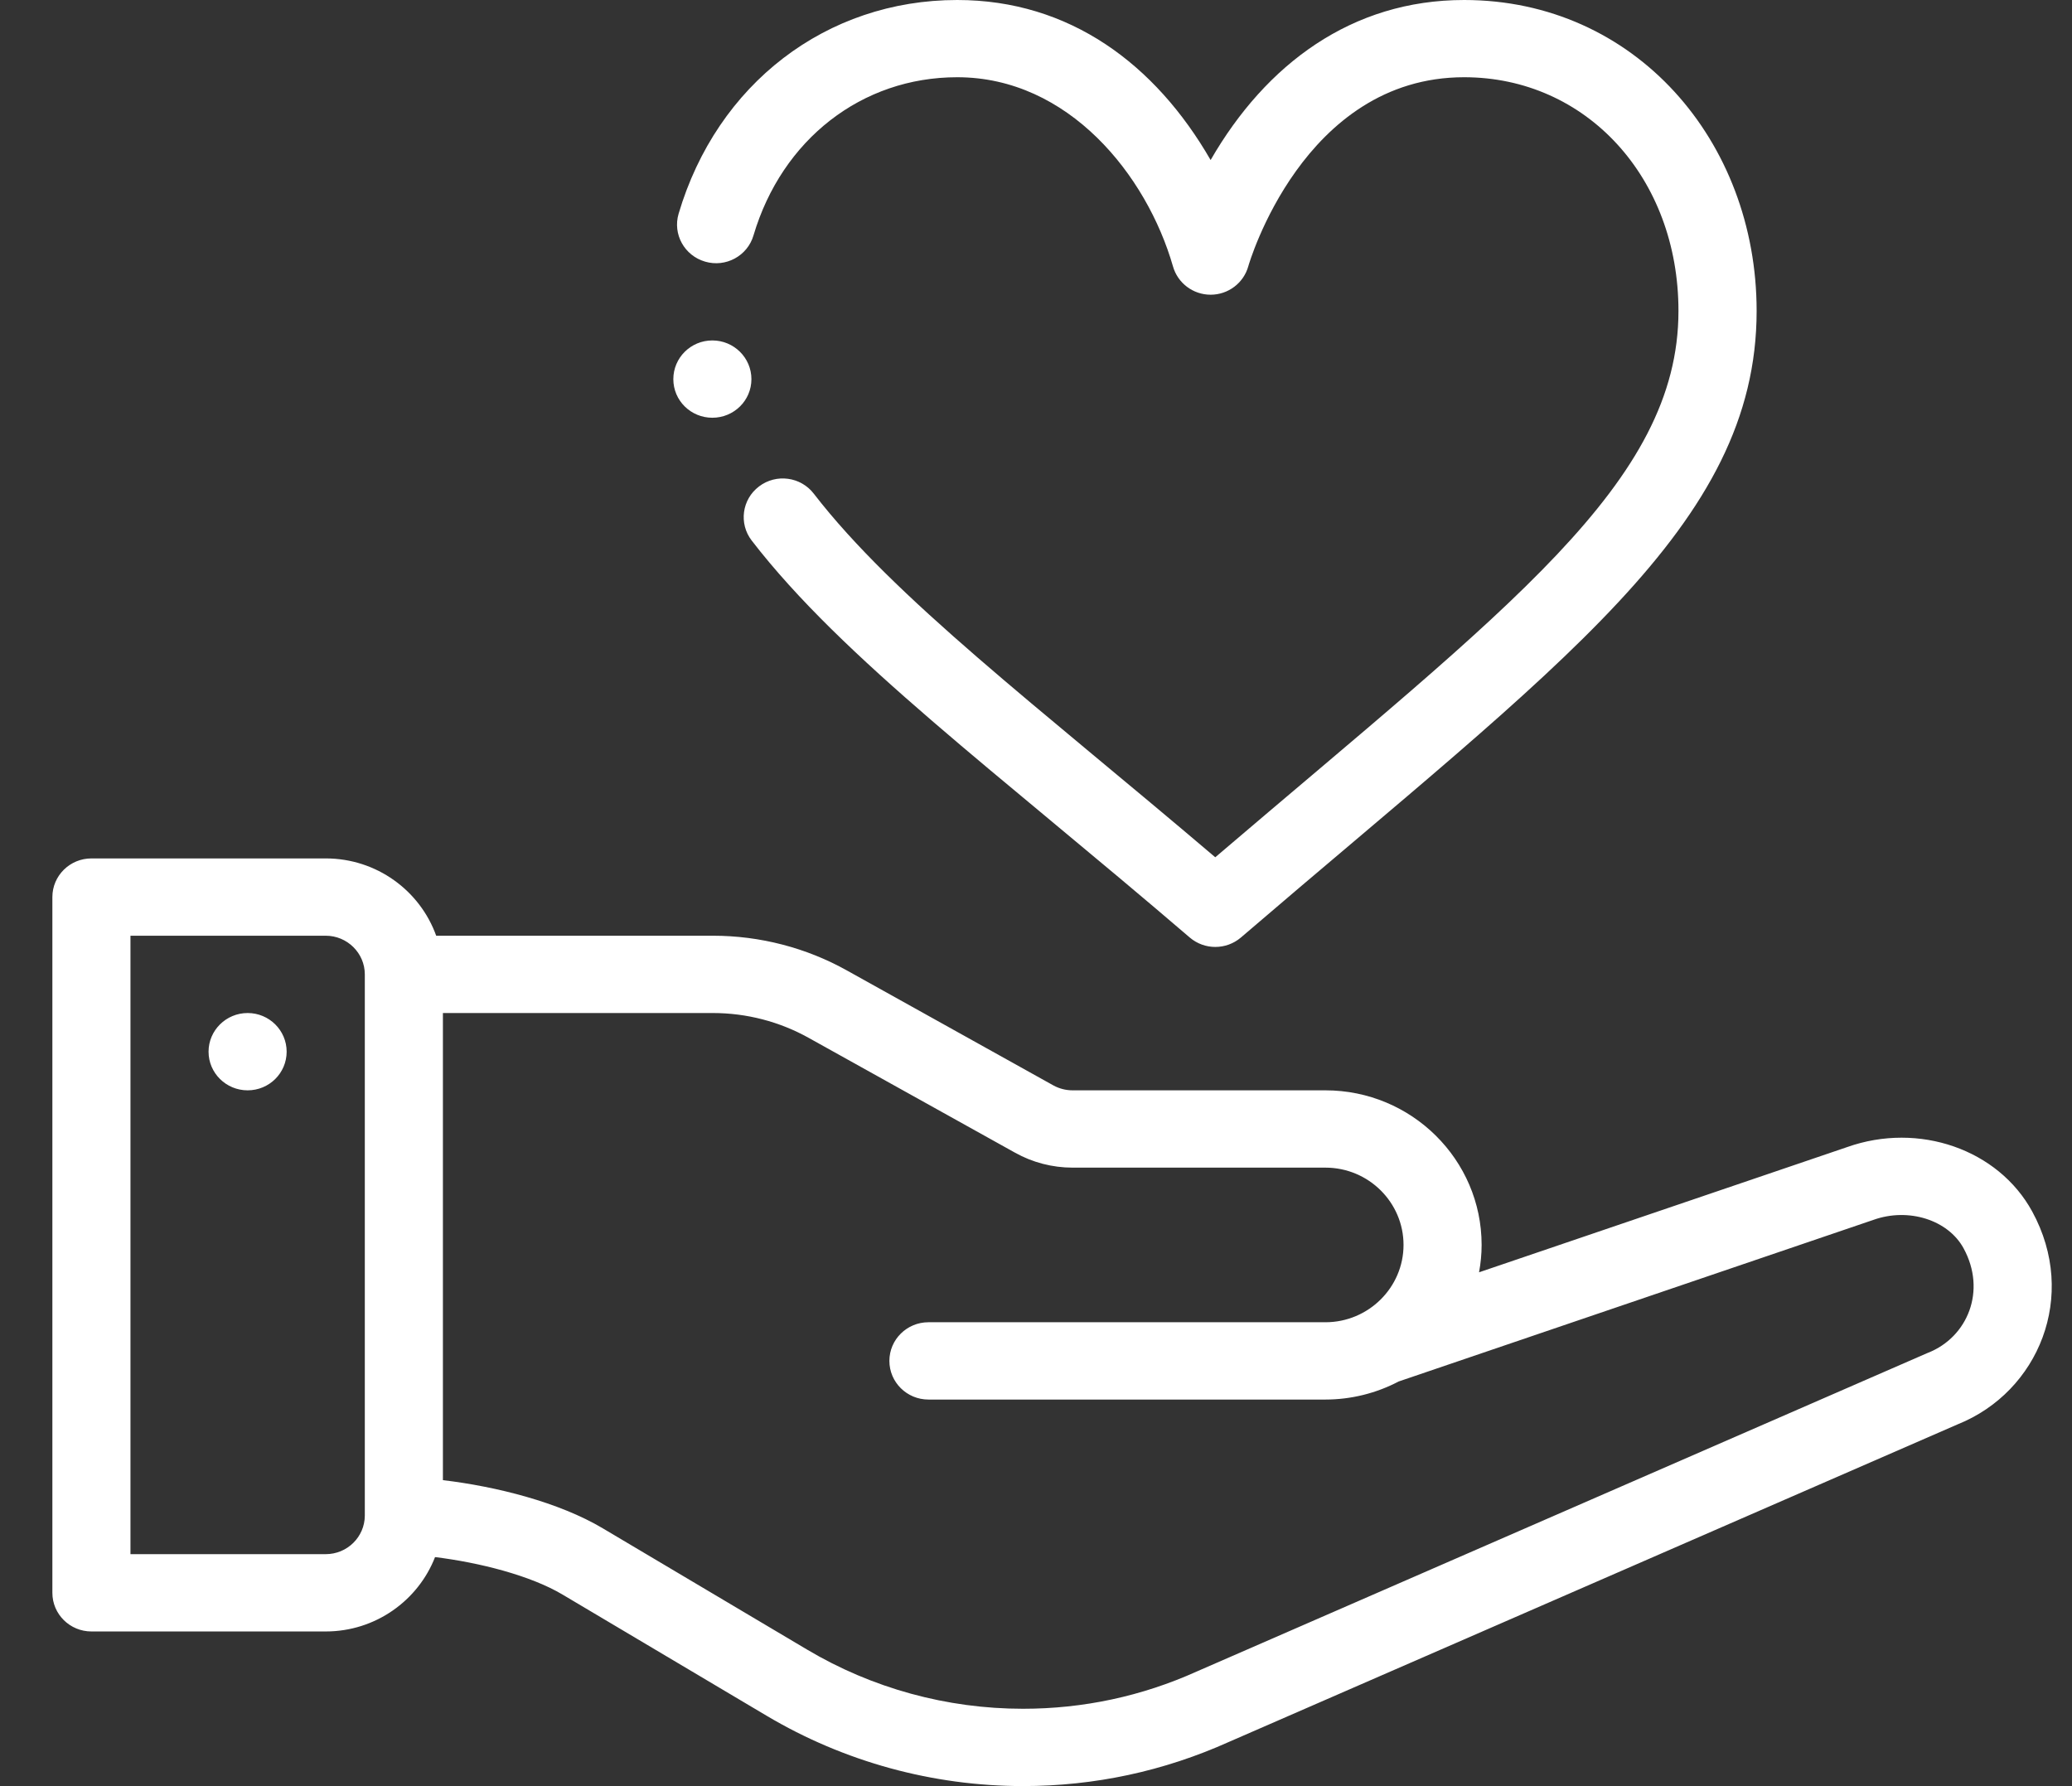 <svg 
 xmlns="http://www.w3.org/2000/svg"
 xmlns:xlink="http://www.w3.org/1999/xlink"
 width="29px" height="25px">
<rect width="100%" height="100%" fill="#333333" stroke="none"/>
<path fill-rule="evenodd"  fill="rgb(255, 255, 255)"
 d="M27.402,19.935 L17.200,24.381 C16.288,24.791 15.319,24.999 14.318,24.999 C13.055,24.999 11.815,24.659 10.732,24.016 L7.874,22.319 C7.424,22.051 6.708,21.870 6.089,21.794 C5.852,22.402 5.255,22.835 4.559,22.835 L1.280,22.835 C0.978,22.835 0.733,22.593 0.733,22.294 L0.733,12.556 C0.733,12.257 0.978,12.015 1.280,12.015 L4.559,12.015 C5.272,12.015 5.879,12.467 6.105,13.097 L9.979,13.097 C10.636,13.097 11.285,13.265 11.855,13.584 L14.743,15.192 C14.825,15.237 14.917,15.261 15.012,15.261 L18.551,15.261 C19.757,15.261 20.737,16.232 20.737,17.425 C20.737,17.555 20.724,17.683 20.701,17.808 L25.854,16.055 C26.856,15.700 27.968,16.087 28.443,16.957 C29.089,18.140 28.531,19.481 27.402,19.935 ZM5.106,13.638 C5.106,13.340 4.860,13.097 4.559,13.097 L1.826,13.097 L1.826,21.753 L4.559,21.753 C4.860,21.753 5.104,21.512 5.106,21.215 L5.106,13.638 ZM27.482,17.471 C27.265,17.074 26.711,16.899 26.221,17.074 C26.219,17.075 19.576,19.336 19.576,19.336 C19.262,19.501 18.909,19.589 18.551,19.589 L12.995,19.589 C12.693,19.589 12.448,19.347 12.448,19.048 C12.448,18.749 12.693,18.507 12.995,18.507 L18.551,18.507 C19.153,18.507 19.644,18.020 19.644,17.425 C19.644,16.829 19.154,16.343 18.551,16.343 L15.012,16.343 C14.730,16.343 14.452,16.271 14.207,16.134 L11.319,14.527 C10.911,14.299 10.448,14.179 9.979,14.179 L6.199,14.179 L6.199,20.717 C6.948,20.806 7.824,21.027 8.436,21.391 L11.295,23.088 C12.208,23.631 13.253,23.917 14.318,23.917 C15.162,23.917 15.981,23.742 16.751,23.395 C16.753,23.394 26.969,18.941 26.969,18.941 C26.975,18.939 26.981,18.937 26.986,18.934 C27.538,18.716 27.808,18.067 27.482,17.471 ZM3.466,15.261 C3.164,15.261 2.919,15.019 2.919,14.720 C2.919,14.422 3.164,14.179 3.466,14.179 C3.768,14.179 4.012,14.422 4.012,14.720 C4.012,15.019 3.768,15.261 3.466,15.261 ZM9.970,4.765 C10.272,4.765 10.517,5.008 10.517,5.307 C10.517,5.606 10.272,5.847 9.970,5.847 C9.668,5.847 9.424,5.606 9.424,5.307 C9.424,5.008 9.668,4.765 9.970,4.765 ZM17.368,13.122 C17.265,13.210 17.137,13.254 17.009,13.254 C16.882,13.254 16.755,13.210 16.652,13.122 C13.944,10.799 11.794,9.217 10.521,7.566 C10.338,7.329 10.384,6.989 10.624,6.808 C10.864,6.626 11.207,6.672 11.390,6.910 C12.520,8.374 14.507,9.871 17.009,11.999 C21.116,8.493 23.492,6.758 23.492,4.352 C23.492,2.487 22.202,1.081 20.492,1.081 C18.238,1.081 17.478,3.701 17.471,3.728 C17.405,3.962 17.190,4.125 16.944,4.125 C16.698,4.125 16.483,3.962 16.417,3.728 C16.050,2.452 14.956,1.081 13.397,1.081 C12.063,1.081 10.945,1.950 10.546,3.295 C10.462,3.582 10.158,3.747 9.869,3.662 C9.579,3.578 9.413,3.278 9.498,2.991 C10.036,1.174 11.566,-0.000 13.397,-0.000 C14.970,-0.000 16.171,0.898 16.944,2.240 C17.719,0.896 18.921,-0.000 20.492,-0.000 C22.883,-0.000 24.586,1.972 24.586,4.352 C24.586,7.360 21.827,9.296 17.368,13.122 Z"/>
</svg>